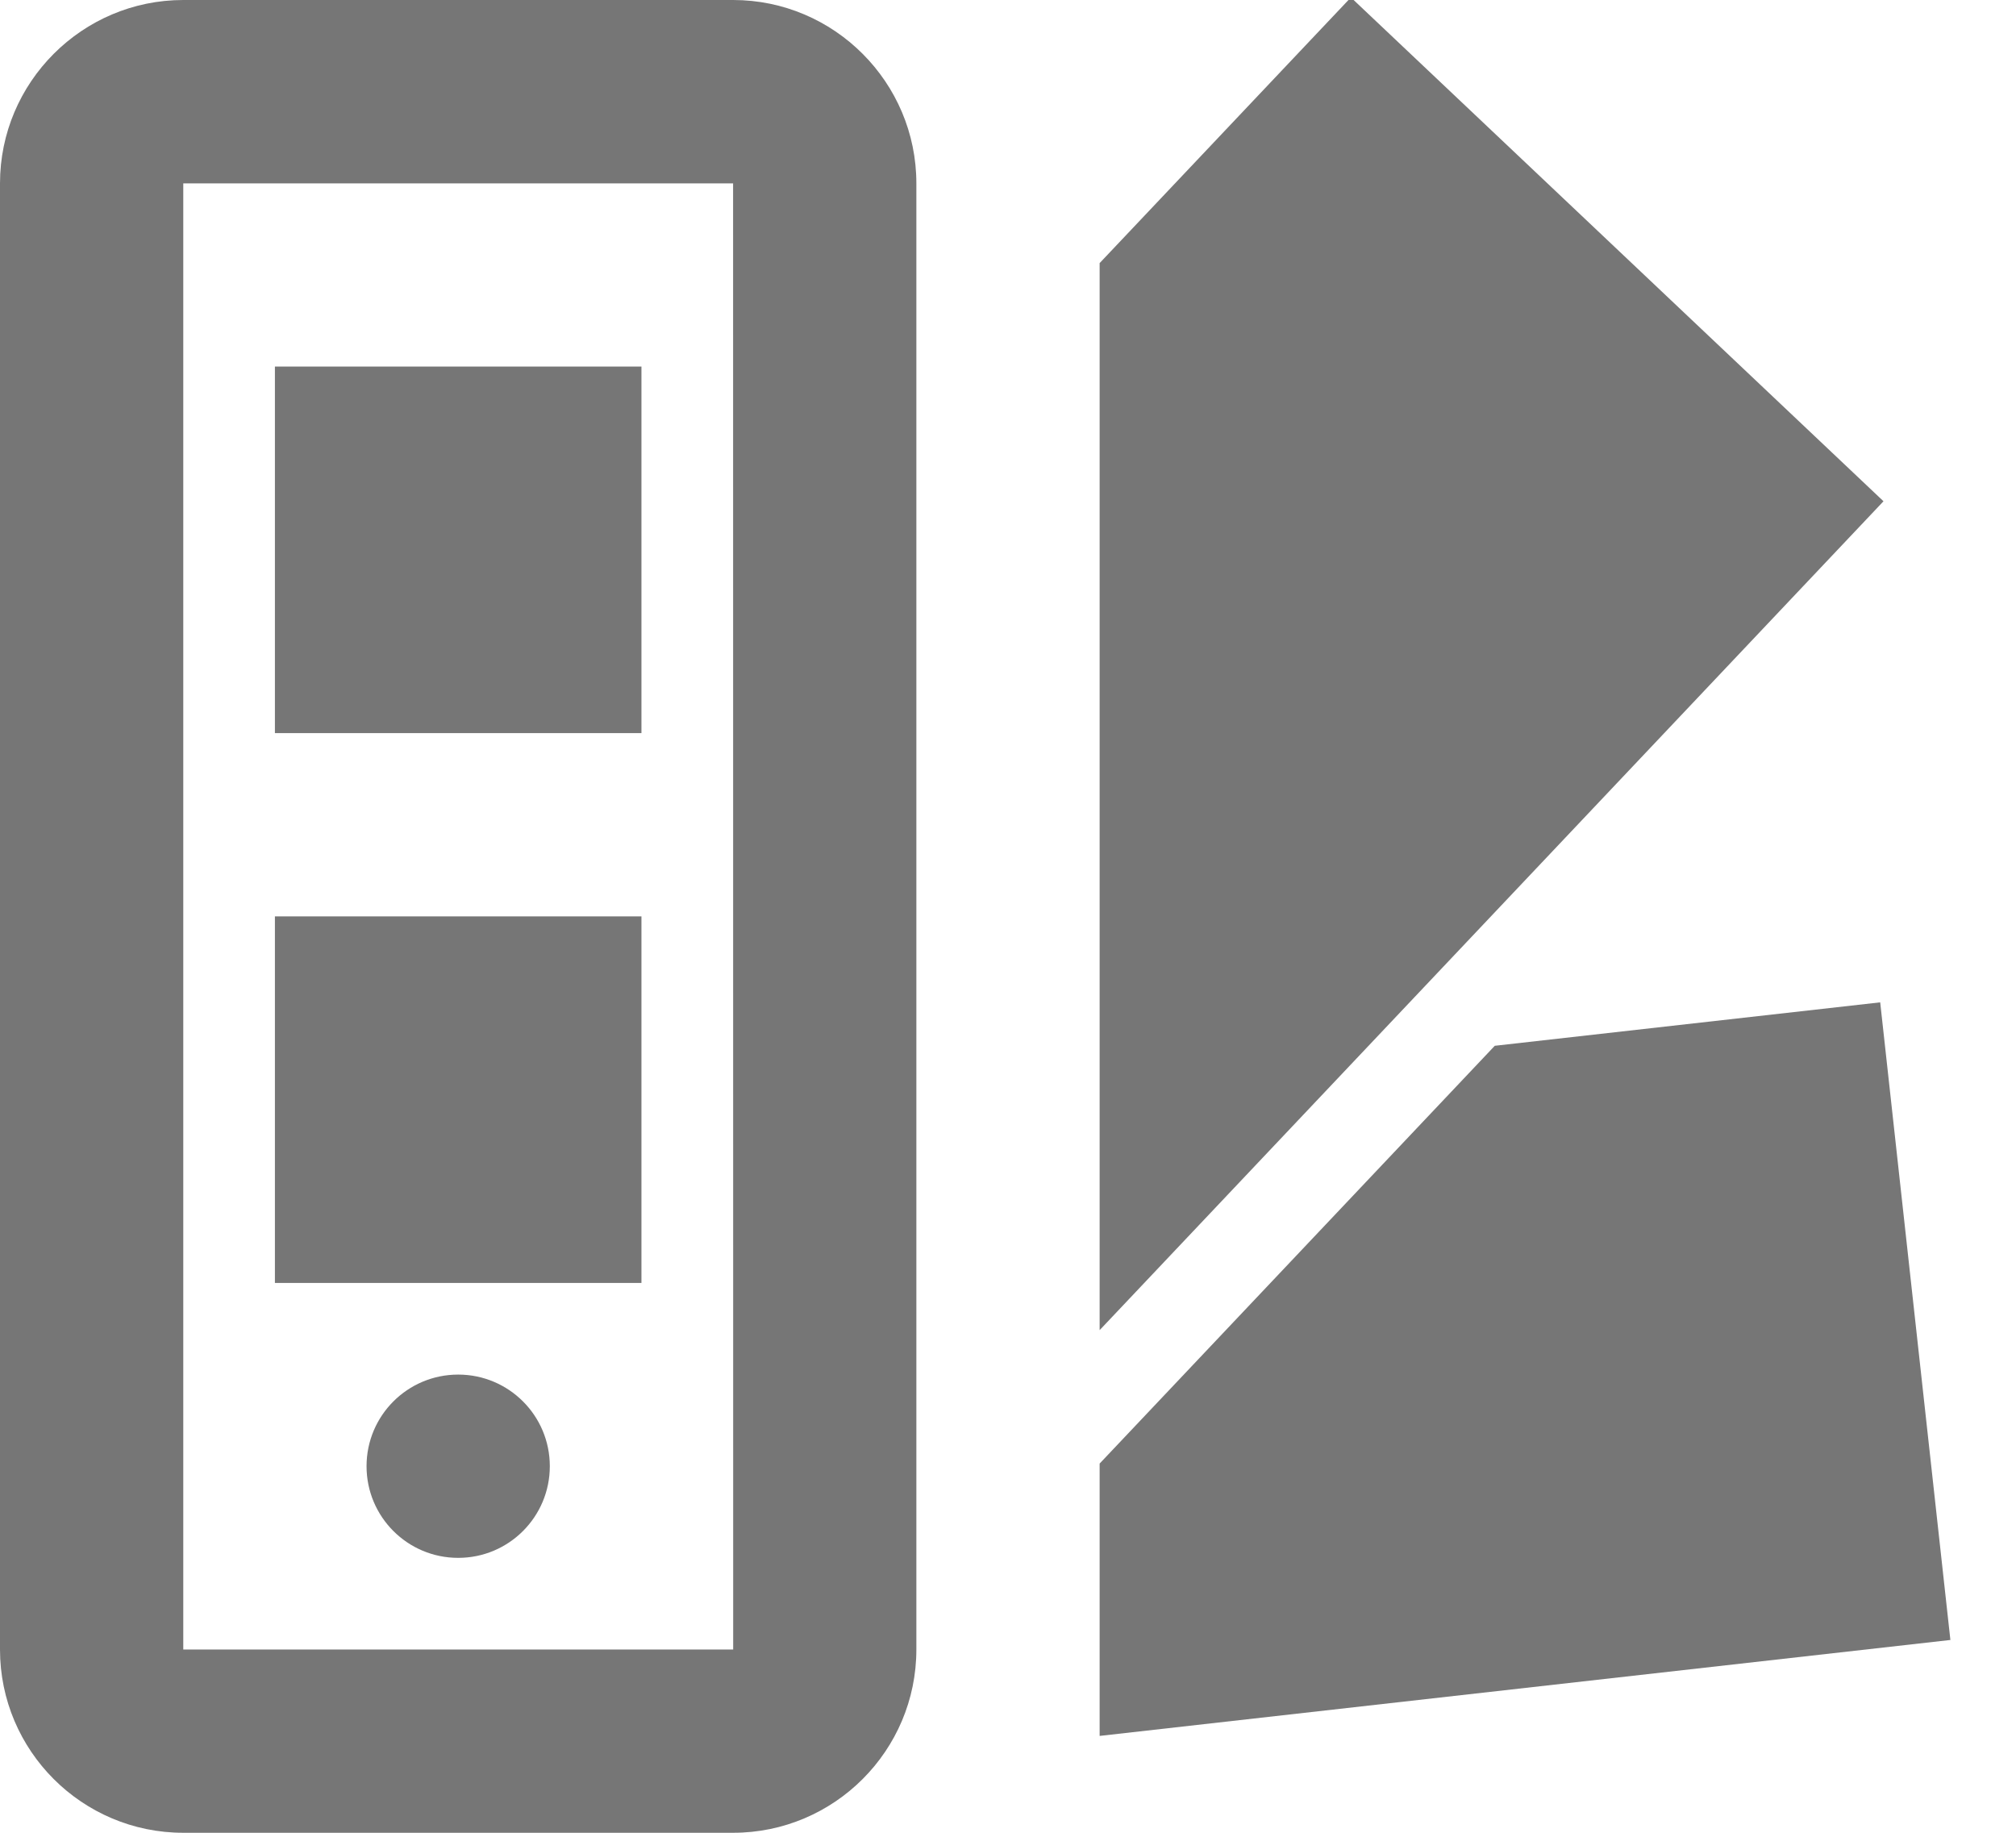 <?xml version="1.0" encoding="UTF-8"?>
<svg width="22px" height="20px" viewBox="0 0 22 20" version="1.1" xmlns="http://www.w3.org/2000/svg" xmlns:xlink="http://www.w3.org/1999/xlink">
    <!-- Generator: Sketch 42 (36781) - http://www.bohemiancoding.com/sketch -->
    <title>Group</title>
    <desc>Created with Sketch.</desc>
    <defs></defs>
    <g id="Page-1" stroke="none" stroke-width="1" fill="none" fill-rule="evenodd">
        <g id="Solid-Icons" transform="translate(-2, -530)" fill="#767676">
            <g id="Group" transform="translate(2, 529)">
                <polygon id="Fill-302" points="14.742 0.972 12 3.871 12 15.515 20.554 6.47"></polygon>
                <path d="M2,19 L2,3.001 L8,3.001 L8.001,19 L2,19 Z M8,1 L2,1 C0.897,1 0,1.899 0,3.001 L0,19 C0,20.104 0.897,21 2,21 L8,21 C9.103,21 10,20.104 10,19 L10,3.001 C10,1.899 9.103,1 8,1 L8,1 Z" id="Fill-303"></path>
                <polygon id="Fill-304" points="3 9 7 9 7 5 3 5"></polygon>
                <polygon id="Fill-305" points="3 15 7 15 7 11 3 11"></polygon>
                <path d="M5,16 C4.447,16 4,16.448 4,17 C4,17.552 4.447,18 5,18 C5.553,18 6,17.552 6,17 C6,16.448 5.553,16 5,16" id="Fill-306"></path>
                <polygon id="Fill-307" points="20.518 11.938 16.312 12.412 12 16.971 12 19.943 21.284 18.896"></polygon>
            </g>
        </g>
    </g>
</svg>